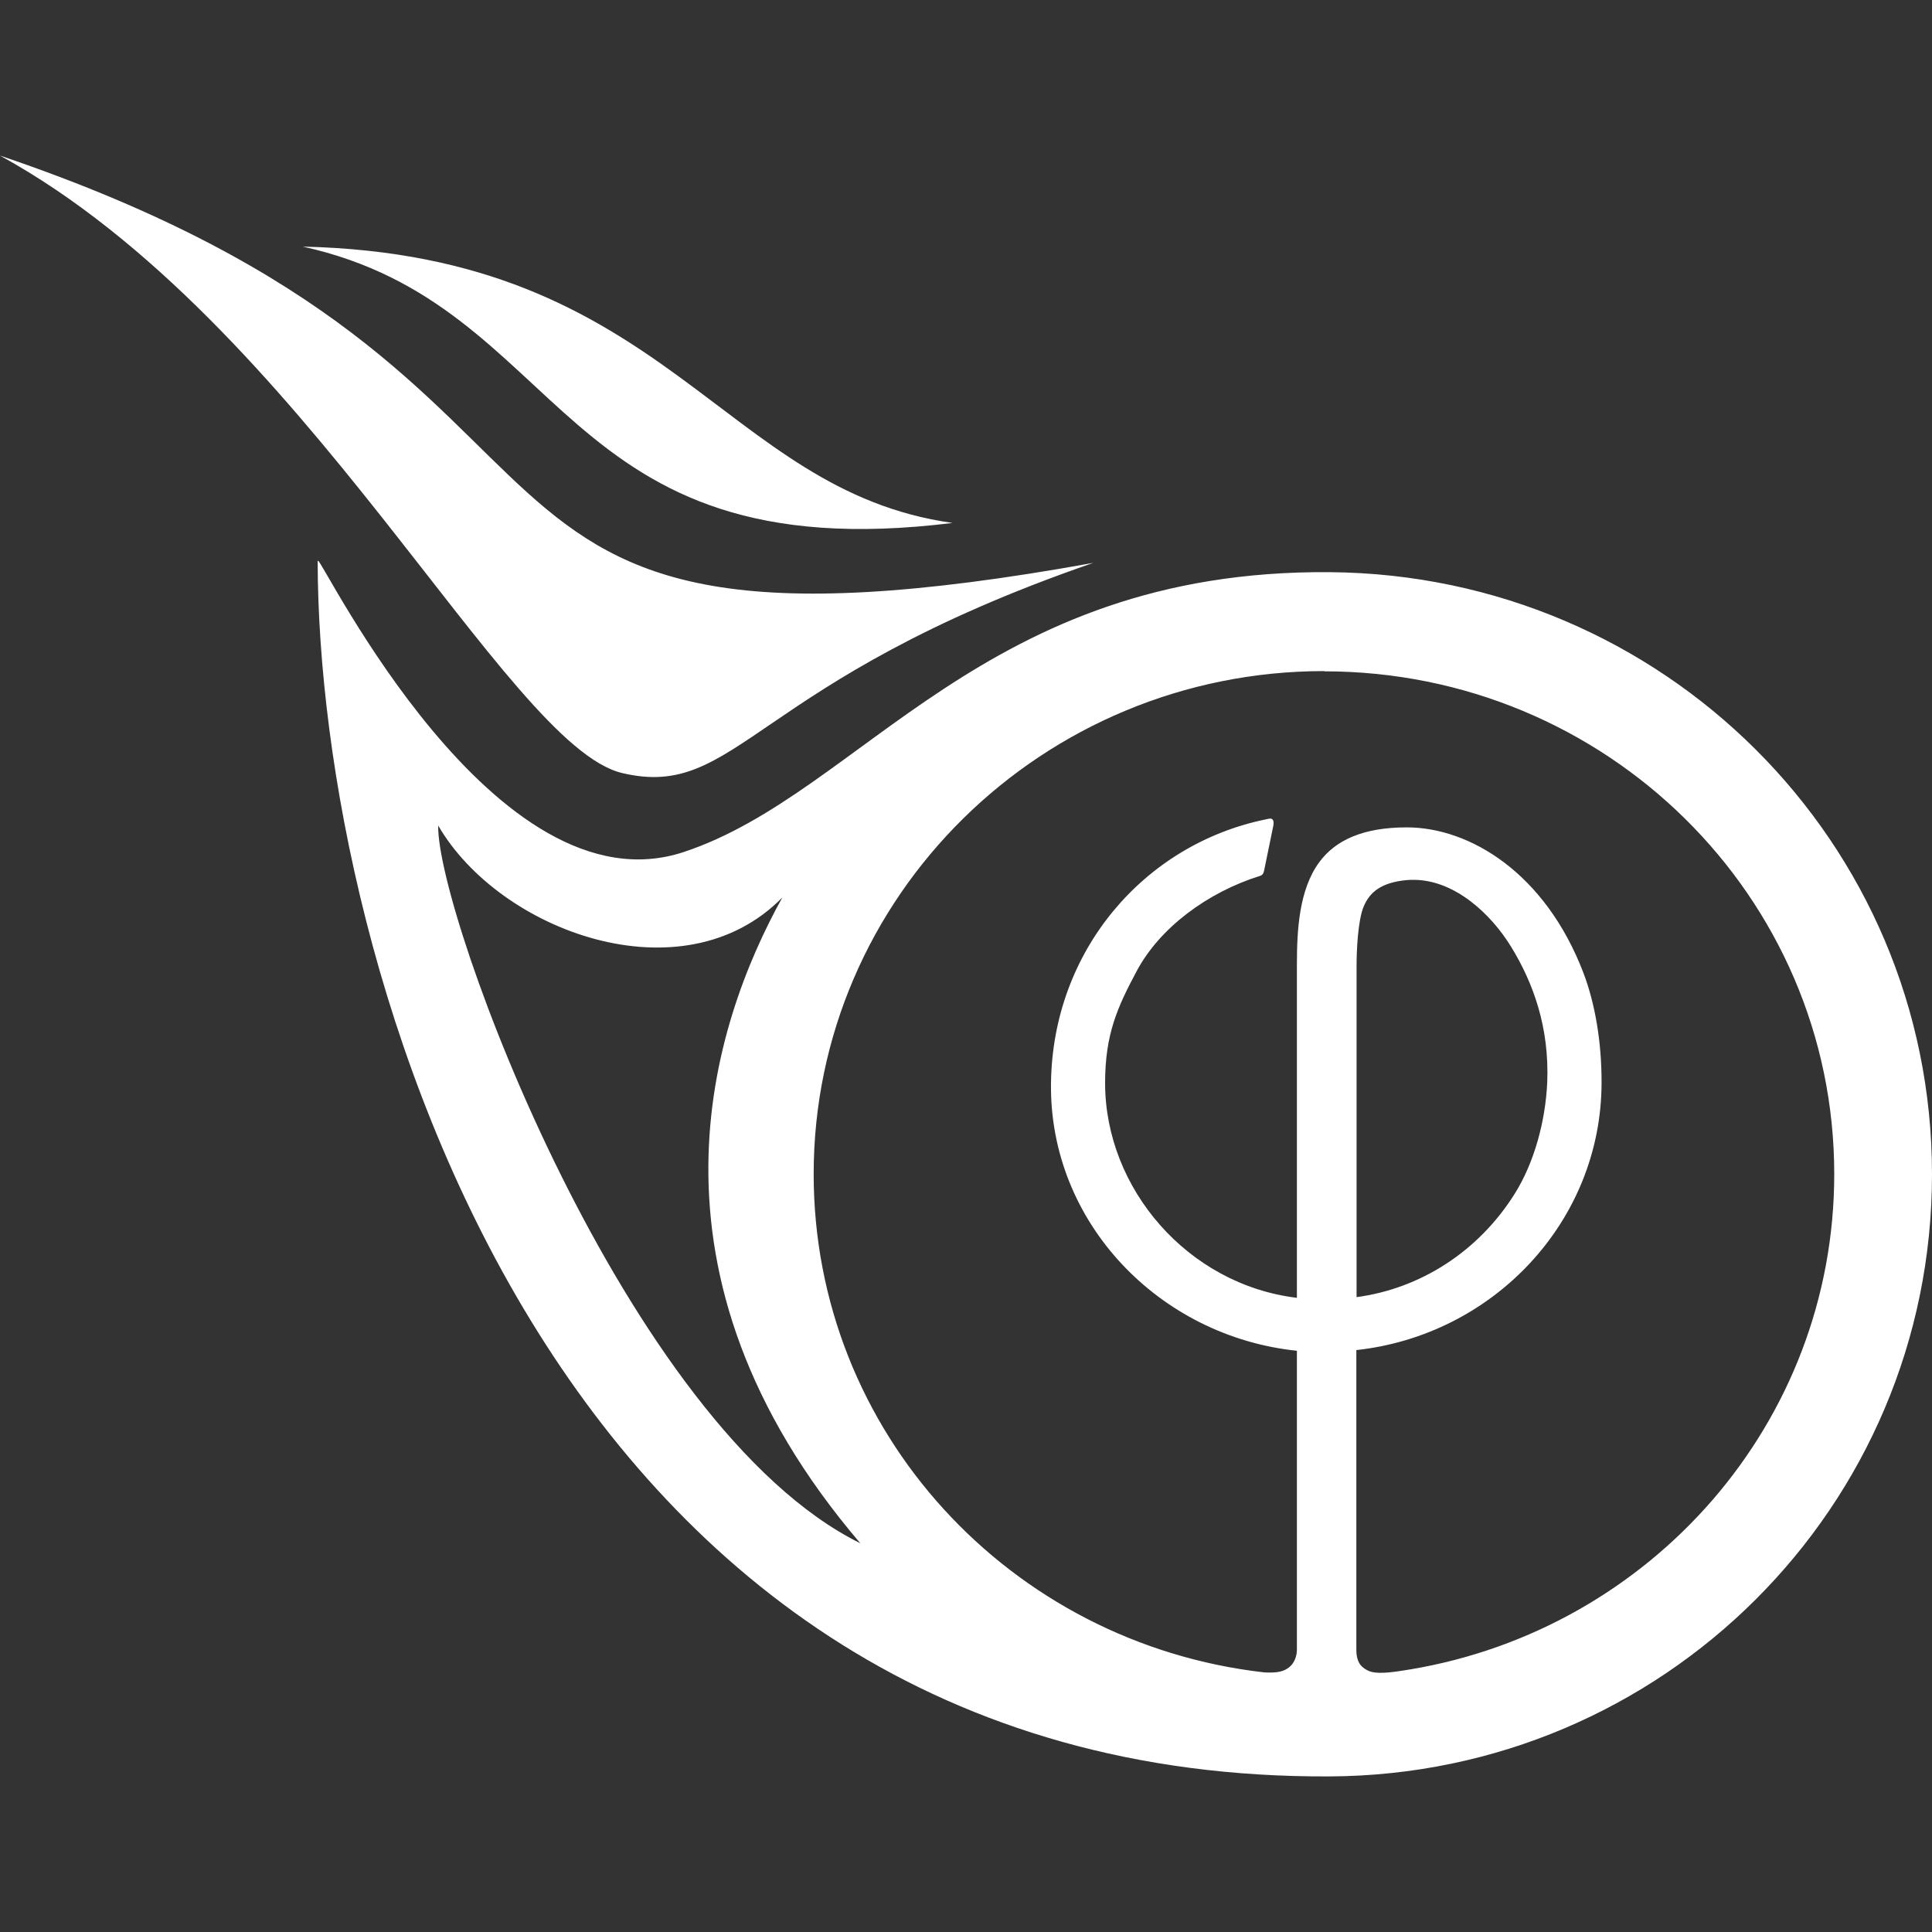 <?xml version="1.0" encoding="UTF-8" standalone="no"?>
<svg
   xmlns:dc="http://purl.org/dc/elements/1.1/"
   xmlns:cc="http://creativecommons.org/ns#"
   xmlns:rdf="http://www.w3.org/1999/02/22-rdf-syntax-ns#"
   xmlns:svg="http://www.w3.org/2000/svg"
   xmlns="http://www.w3.org/2000/svg"
   xmlns:sodipodi="http://sodipodi.sourceforge.net/DTD/sodipodi-0.dtd"
   xmlns:inkscape="http://www.inkscape.org/namespaces/inkscape"
   viewBox="73 73 260 260"
   id="svg2"
   version="1.1"
   inkscape:version="0.48.5 r10040"
   width="100%"
   height="100%"
   sodipodi:docname="windows-tile.svg">
  <rect x="73" y="73" width="260" height="260" fill="#333333" stroke="none"/>
  <defs
     id="defs14" />
  <sodipodi:namedview
     pagecolor="#525252"
     bordercolor="#666666"
     borderopacity="1"
     objecttolerance="10"
     gridtolerance="10"
     guidetolerance="10"
     inkscape:pageopacity="1"
     inkscape:pageshadow="2"
     inkscape:window-width="1052"
     inkscape:window-height="626"
     id="namedview12"
     showgrid="false"
     inkscape:zoom="0.91102959"
     inkscape:cx="19.299055"
     inkscape:cy="16.190473"
     inkscape:window-x="237"
     inkscape:window-y="53"
     inkscape:window-maximized="0"
     inkscape:current-layer="svg2" />
  <path
     style="fill:#ffffff"
     d="M 0 20.938 C 40.787 43.301 68.064 100.313 83.719 104.031 C 99.367 107.75 101.117 91.614 147.125 75.75 C 50.314 93.264 89.967 51.358 0 20.938 z M 40.75 33.188 C 76.64 41.089 74.595 77.03 128.188 70.375 C 97.067 66.017 89.822 34.292 40.75 33.188 z M 42.812 75.469 C 42.801 75.467 42.781 75.477 42.781 75.5 L 42.75 75.5 C 42.817 129.524 73.805 239.601 178.969 239.062 C 223.73 238.84 260 202.806 260 158.031 C 260 113.263 223.73 77.357 178.969 77 C 132.355 76.616 116.005 106.708 92.031 114.656 C 66.622 123.077 43.528 75.58 42.812 75.469 z M 178.219 90.312 L 178.188 90.344 C 216.139 90.344 246.844 120.642 246.844 158 C 246.844 191.465 222.213 219.227 189.812 224.656 C 189.179 224.764 187.719 224.995 186.938 225.062 C 184.863 225.244 184.178 224.986 183.438 224.406 C 182.818 223.935 182.531 223.109 182.531 222.031 L 182.531 181.688 C 200.948 179.687 215.484 164.409 215.531 145.75 C 215.551 140.179 214.643 135.013 213.094 130.938 C 207.961 117.492 197.8 111.344 189.312 111.344 C 183.405 111.344 179.718 113.09 177.562 116 C 174.801 119.732 174.531 125.2 174.531 129.875 L 174.531 174.656 C 159.833 172.885 148.719 159.929 148.719 145.75 C 148.719 139.162 150.389 135.524 152.969 130.688 C 156.061 124.874 162.49 120.084 169.562 117.875 C 169.738 117.828 169.836 117.74 169.938 117.625 C 170.045 117.51 170.125 117.125 170.125 117.125 L 171.344 111.188 C 171.344 111.188 171.506 110.537 171.25 110.281 C 171.028 110.059 170.712 110.194 170.281 110.281 C 153.98 113.649 141.64 127.921 141.438 145.812 C 141.208 164.539 156.027 179.855 174.531 181.781 L 174.531 222.031 C 174.531 222.84 174.202 223.774 173.562 224.312 C 172.754 225 171.809 225.15 170.125 225.062 C 135.946 221.169 109.5 192.704 109.5 158 C 109.5 120.648 140.274 90.312 178.219 90.312 z M 58.969 111.094 C 67.213 125.328 91.863 134.448 105.281 120.781 C 95.851 137.79 84.674 171.279 115.781 207.688 C 84.149 192.06 58.746 123.05 58.969 111.094 z M 190.406 118.406 C 195.814 118.507 200.628 122.954 203.375 127.438 C 206.305 132.22 208.522 138.22 208.219 145.656 C 207.996 150.729 206.53 156.419 203.781 160.75 C 198.864 168.523 191.05 173.431 182.562 174.562 L 182.562 129.875 C 182.562 128.076 182.723 123.841 183.531 121.969 C 184.317 120.102 185.833 118.759 189.312 118.438 C 189.678 118.404 190.046 118.4 190.406 118.406 z "
     transform="translate(73,73)"
     id="path4" />
</svg>
